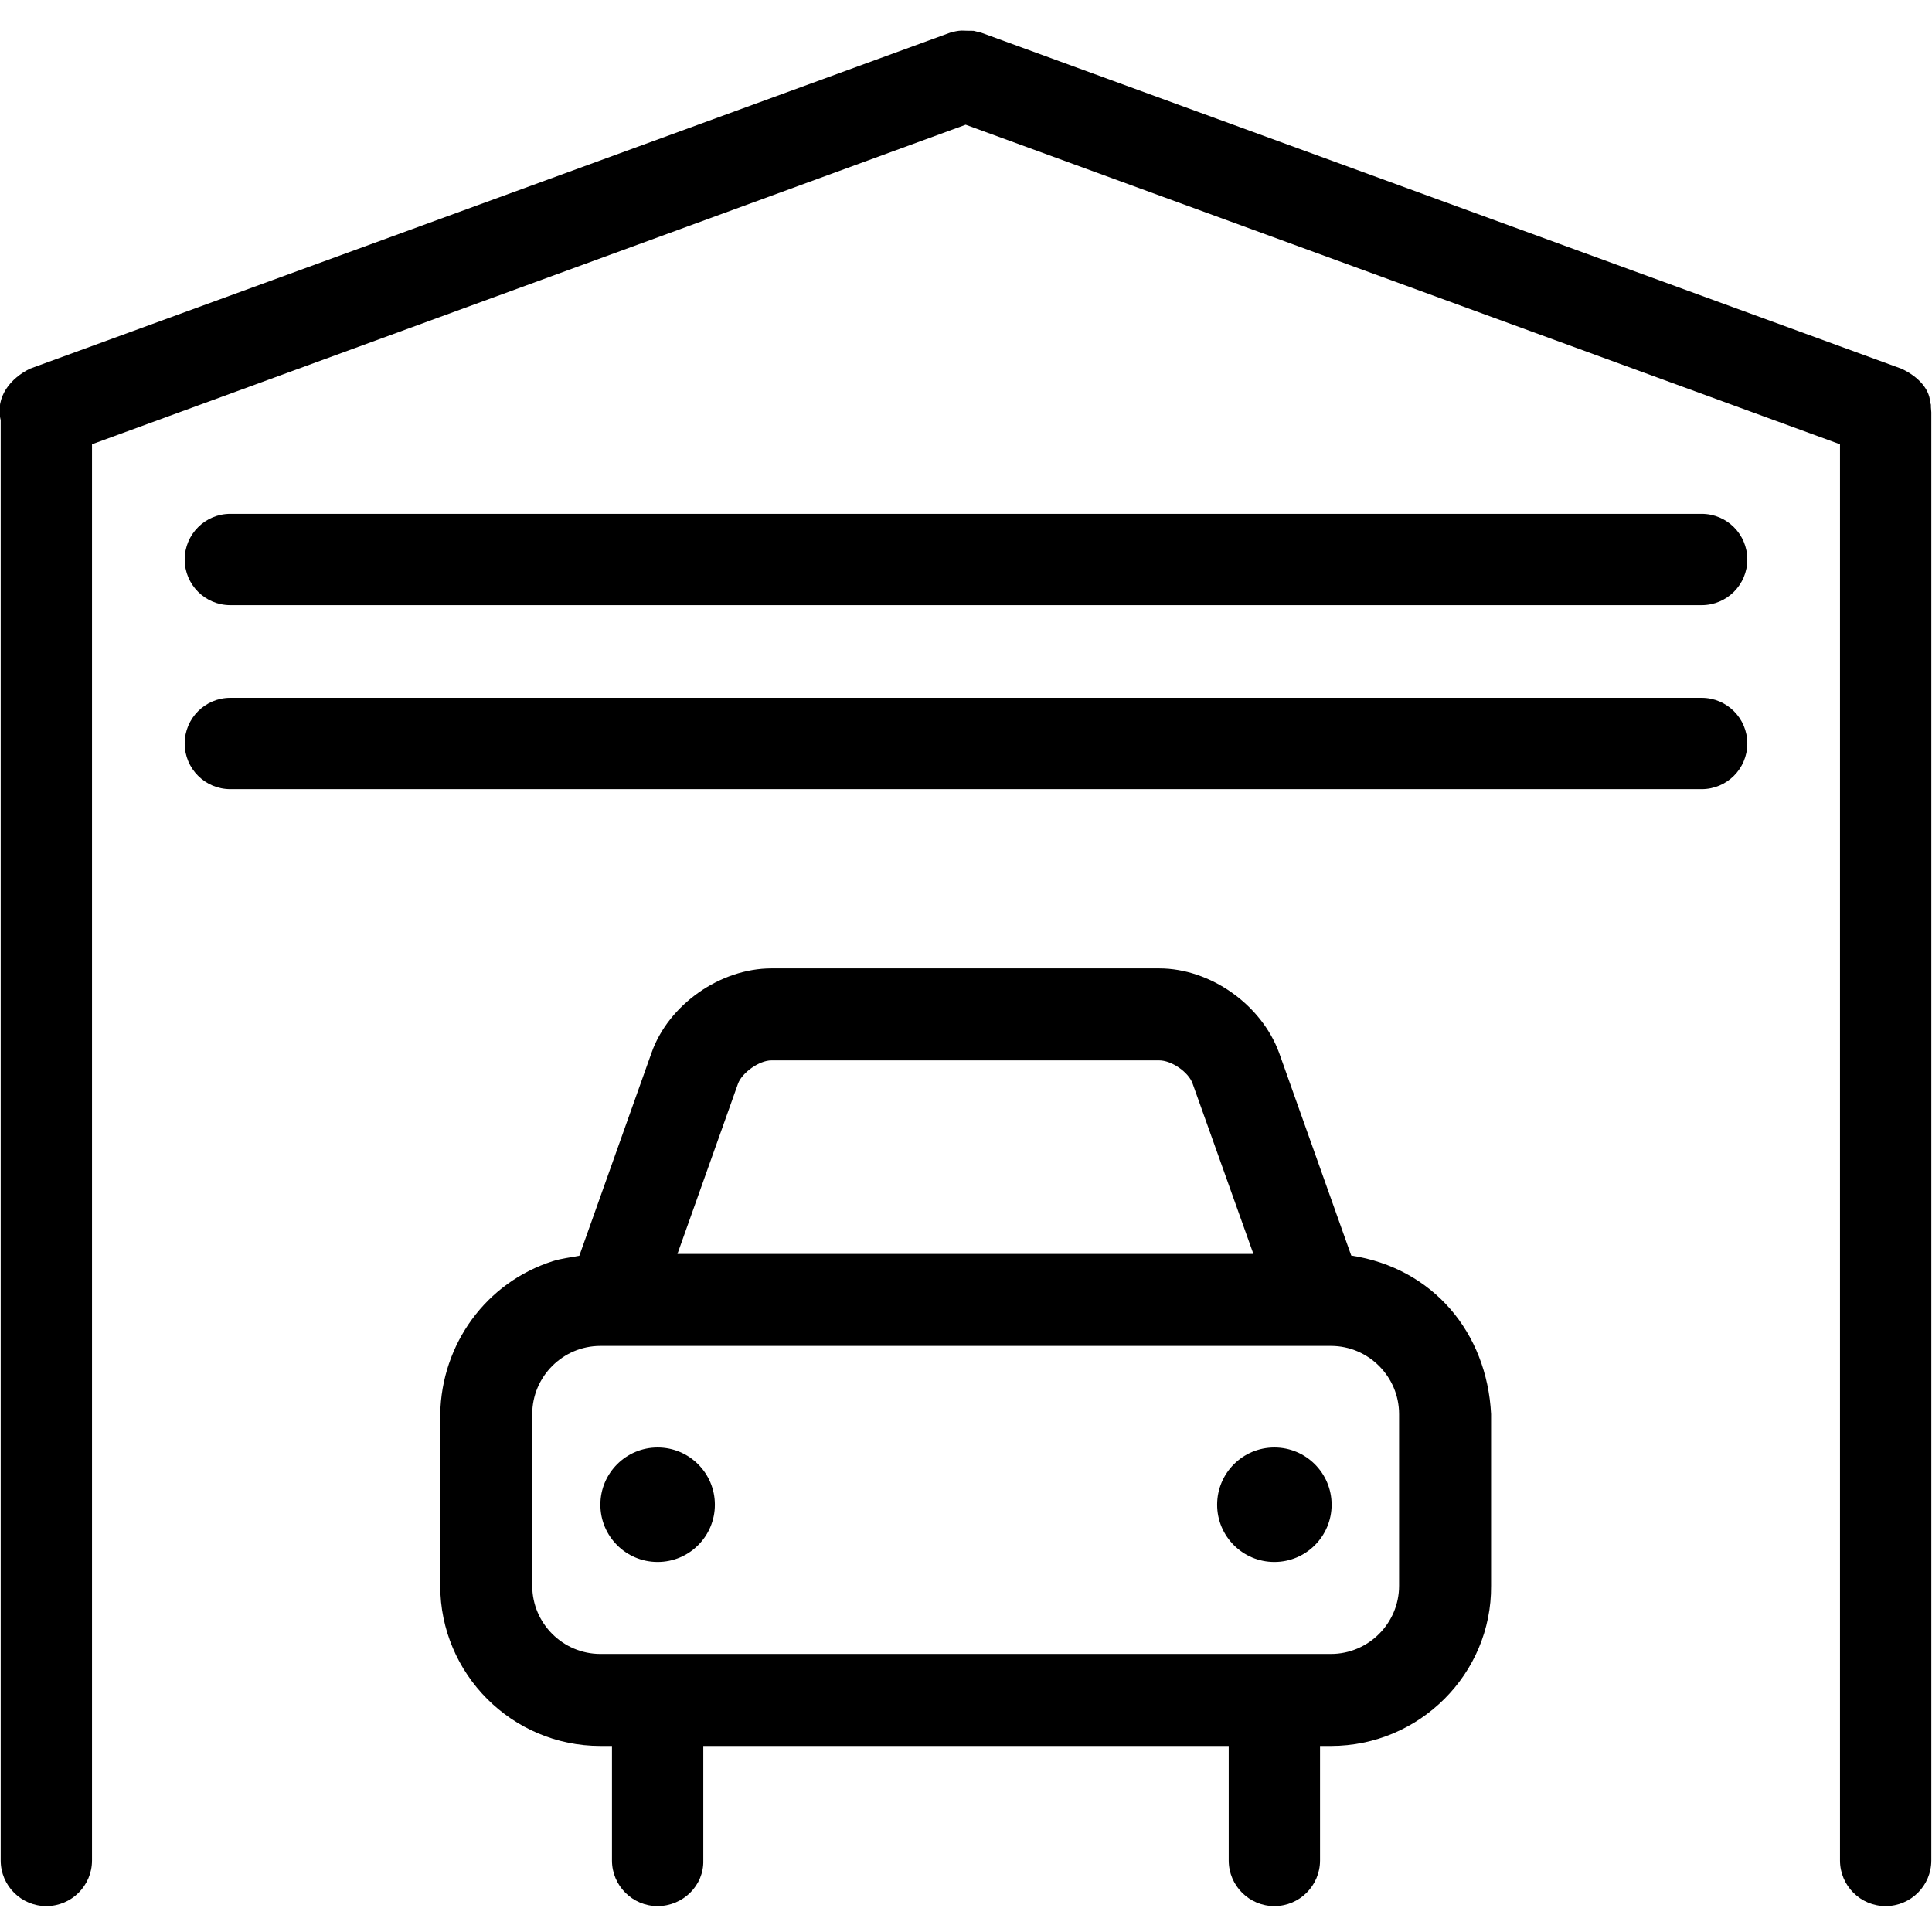 <?xml version="1.0" encoding="UTF-8"?>
<!DOCTYPE svg PUBLIC "-//W3C//DTD SVG 1.1//EN" "http://www.w3.org/Graphics/SVG/1.1/DTD/svg11.dtd">
<svg version="1.1" xmlns="http://www.w3.org/2000/svg" xmlns:xlink="http://www.w3.org/1999/xlink" x="0" y="0" width="283.5" height="283.5" viewBox="0, 0, 283.5, 283.5">
  <g id="Background">
    <rect x="0" y="0" width="283.5" height="283.5" fill="#FFFFFF"/>
  </g>
  <g id="Layer_1">
    <path d="M170.1,142.1 C177.6,142.1 185.1,147.4 187.7,154.5 L198.281,184.24 C210.276,186.079 218.194,195.547 218.8,207.5 L218.8,232.7 C218.9,245.6 208.3,256.2 195.3,256.2 L193.7,256.2 L193.7,273 C193.7,276.7 190.7,279.7 187,279.7 C183.3,279.7 180.3,276.7 180.3,273 L180.3,256.2 L103.2,256.2 L103.2,273 C103.3,276.7 100.2,279.7 96.5,279.7 C92.8,279.7 89.8,276.7 89.8,273 L89.8,256.2 L88.1,256.2 C75.1,256.2 64.6,245.6 64.6,232.7 L64.6,207.5 C64.784,197.256 71.306,188.181 81.141,185.055 C82.396,184.656 83.721,184.527 85.011,184.264 L95.6,154.5 C98.1,147.4 105.7,142.1 113.2,142.1 L170.1,142.1 z M195.3,197.5 L88.1,197.5 C82.6,197.5 78.1,202 78.1,207.5 L78.1,232.7 C78.1,238.2 82.6,242.7 88.1,242.7 L195.3,242.7 C200.8,242.7 205.3,238.2 205.3,232.7 L205.3,207.5 C205.3,202 200.8,197.5 195.3,197.5 z M96.5,212.4 C101.139,212.4 104.9,216.161 104.9,220.8 C104.9,225.439 101.139,229.2 96.5,229.2 C91.861,229.2 88.1,225.439 88.1,220.8 C88.1,216.161 91.861,212.4 96.5,212.4 z M187,212.4 C191.639,212.4 195.4,216.161 195.4,220.8 C195.4,225.439 191.639,229.2 187,229.2 C182.361,229.2 178.6,225.439 178.6,220.8 C178.6,216.161 182.361,212.4 187,212.4 z M170.1,155.6 L113.2,155.6 C111.4,155.6 108.9,157.4 108.3,159 L99.406,184 L183.923,184 L175,159 C174.4,157.3 171.9,155.6 170.1,155.6 z M141.072,4.485 C140.497,4.511 139.954,4.641 139.4,4.8 L4.4,54.1 C1.565,55.491 -0.723,58.233 0.1,61.647 L0.1,273 C0.1,276.7 3.1,279.7 6.8,279.7 C10.5,279.7 13.5,276.7 13.5,273 L13.5,65.191 L141.7,18.3 L270,65.192 L270,273 C270,276.7 273,279.7 276.7,279.7 C280.4,279.7 283.4,276.7 283.4,273 L283.4,60.5 C283.262,59.129 283.439,59.567 283.239,59.091 C283.135,56.75 280.937,54.968 279,54.1 L144,4.8 L142.859,4.519 C141.697,4.509 142.293,4.52 141.072,4.485 z M249.7,102.4 L33.8,102.4 C30.1,102.4 27.1,105.4 27.1,109.1 C27.1,112.8 30.1,115.8 33.8,115.8 L249.7,115.8 C253.4,115.8 256.4,112.8 256.4,109.1 C256.4,105.4 253.4,102.4 249.7,102.4 z M249.7,75.4 L33.8,75.4 C30.1,75.4 27.1,78.4 27.1,82.1 C27.1,85.8 30.1,88.8 33.8,88.8 L249.7,88.8 C253.4,88.8 256.4,85.8 256.4,82.1 C256.4,78.4 253.4,75.4 249.7,75.4 z" fill="#000000"/>
  </g>
</svg>
